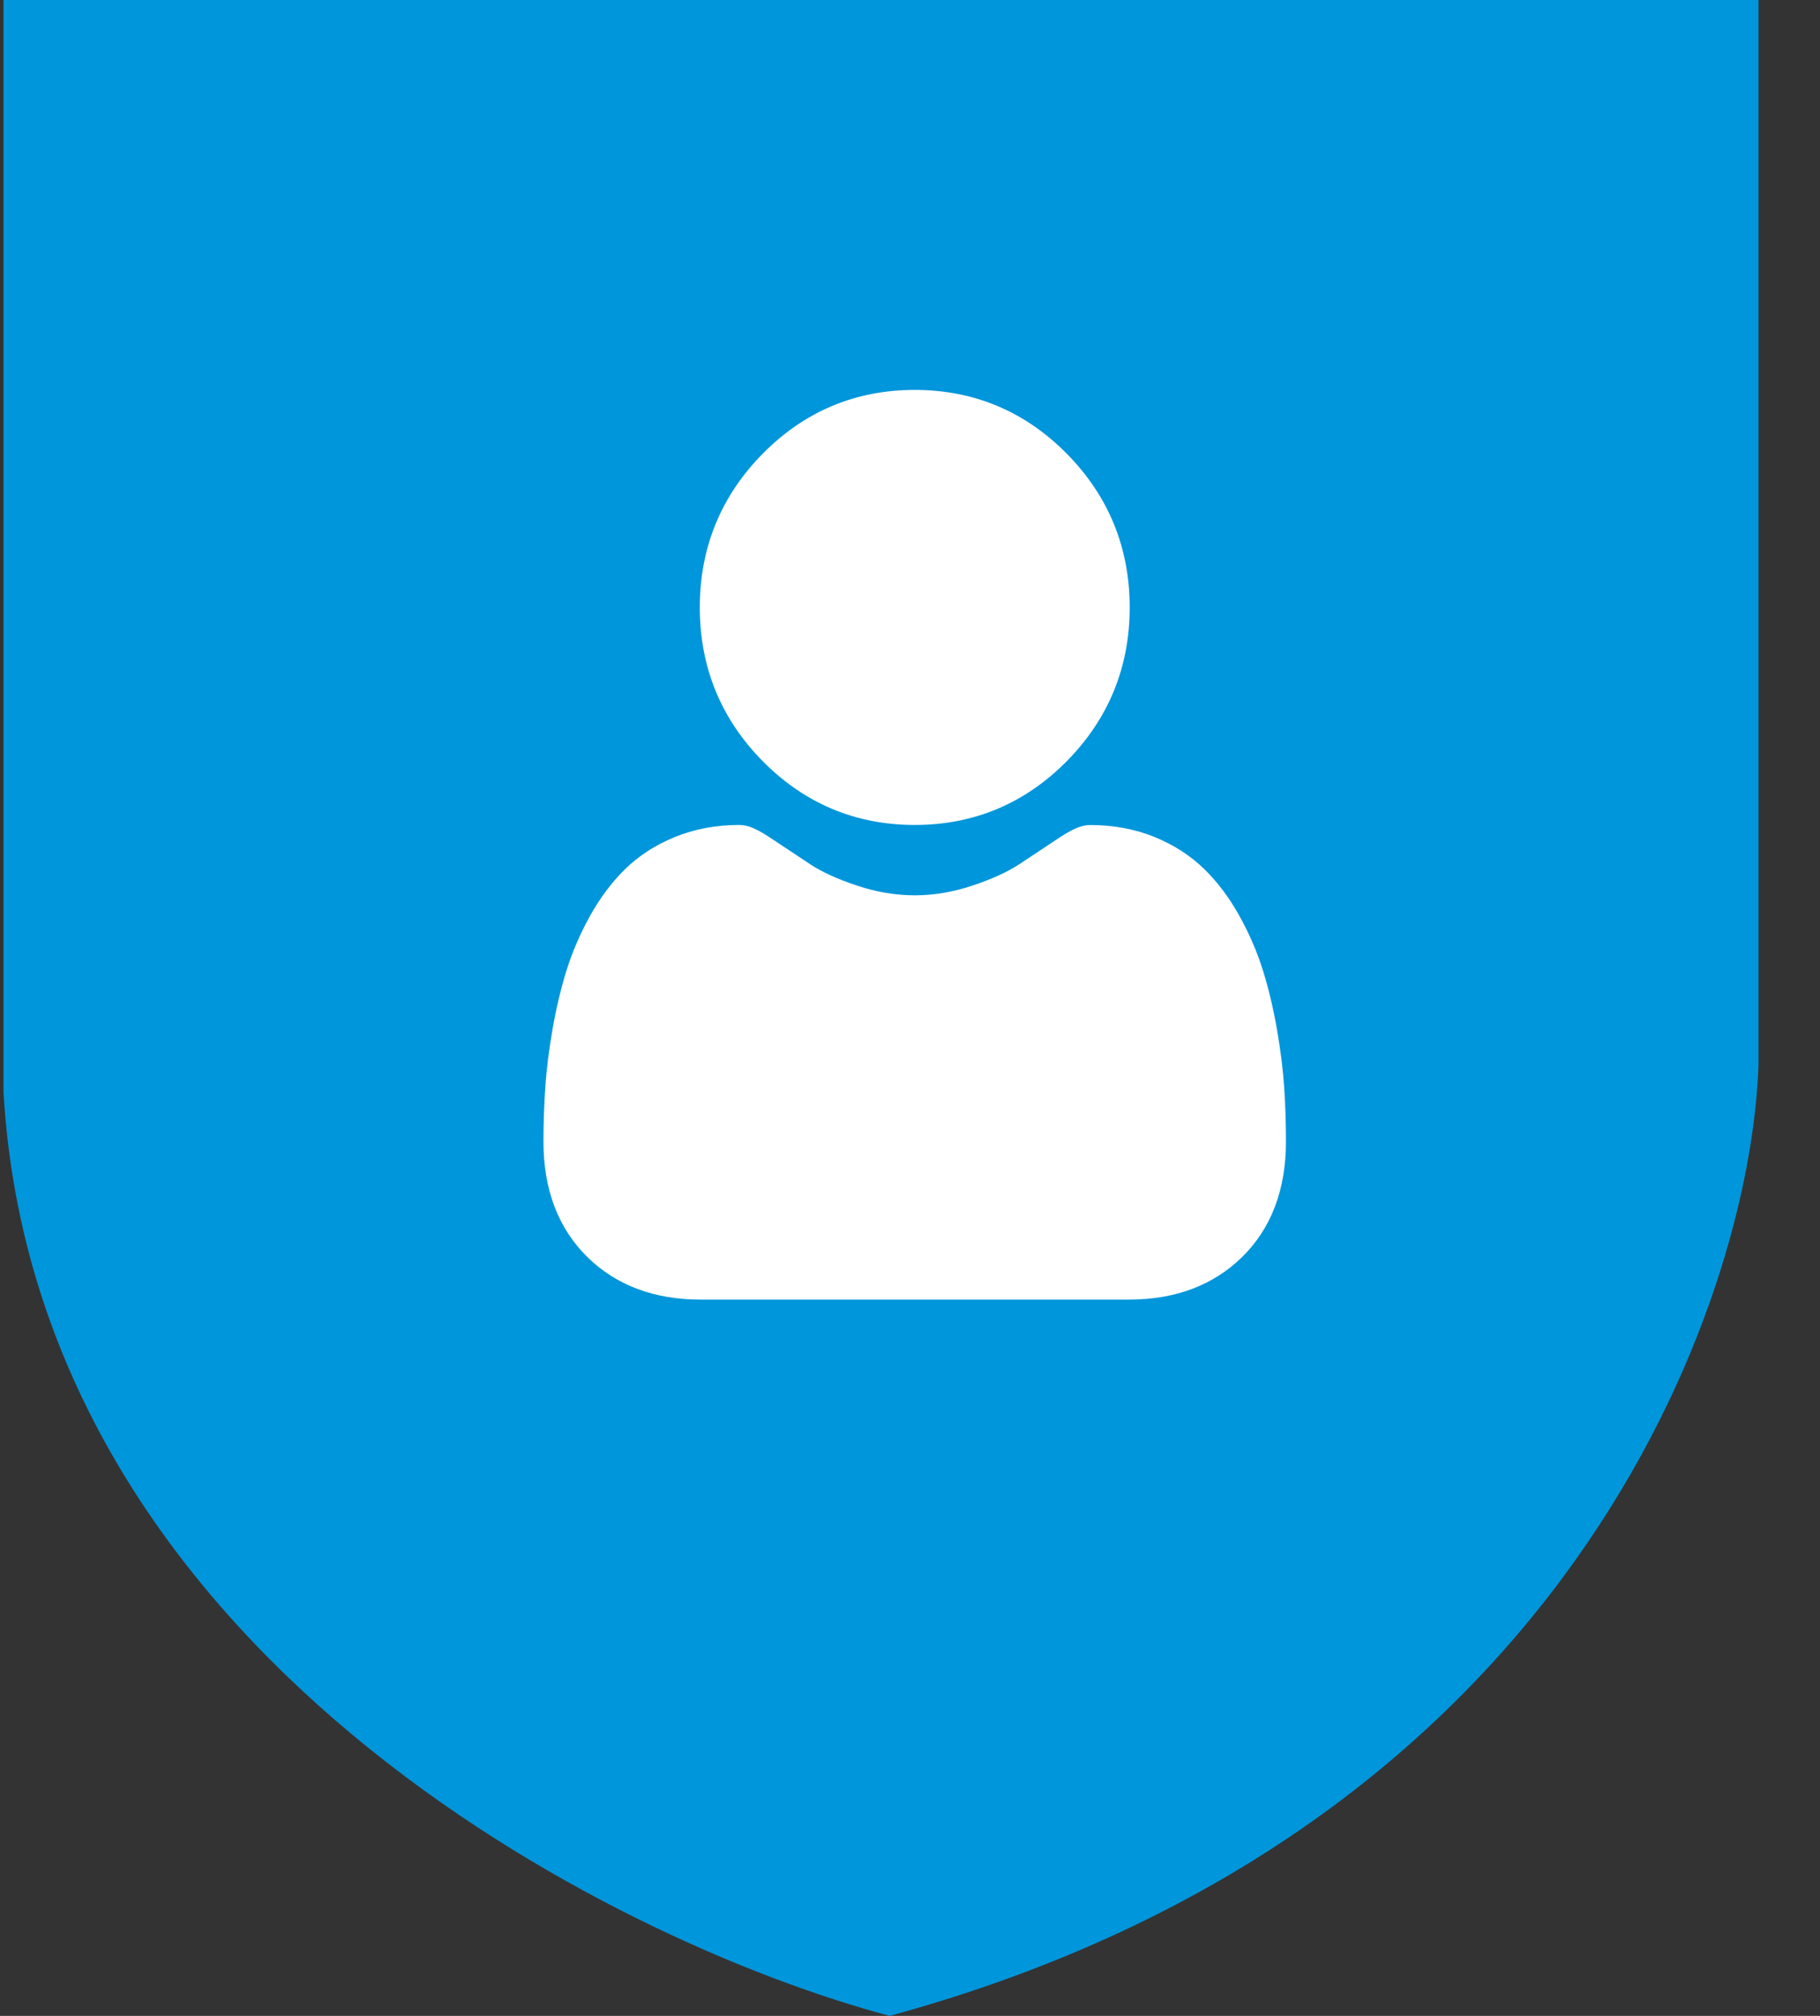 <svg width="28" height="31" viewBox="0 0 28 31" fill="none" xmlns="http://www.w3.org/2000/svg">
<rect x="0" y="0" width="28" height="31" fill="#333333" stroke="none"/>
<path d="M27.054 0H0.054V16.799C0.556 25.389 9.353 29.845 13.688 31C24.094 28.16 26.934 20.061 27.054 16.366V0Z" fill="#0096DB"/>
<path d="M14.073 12.686C14.981 12.686 15.768 12.357 16.411 11.706C17.054 11.056 17.38 10.26 17.38 9.341C17.38 8.422 17.054 7.626 16.411 6.976C15.768 6.325 14.981 5.996 14.073 5.996C13.164 5.996 12.378 6.325 11.735 6.976C11.092 7.626 10.766 8.422 10.766 9.341C10.766 10.26 11.092 11.056 11.735 11.706C12.378 12.357 13.165 12.686 14.073 12.686Z" fill="white"/>
<path d="M19.757 16.723C19.738 16.448 19.701 16.148 19.646 15.831C19.59 15.512 19.519 15.21 19.433 14.934C19.345 14.649 19.224 14.367 19.075 14.098C18.921 13.817 18.74 13.574 18.536 13.373C18.323 13.163 18.063 12.994 17.762 12.871C17.461 12.749 17.129 12.687 16.773 12.687C16.633 12.687 16.498 12.746 16.237 12.921C16.076 13.029 15.888 13.154 15.678 13.292C15.499 13.41 15.256 13.52 14.956 13.62C14.663 13.718 14.366 13.768 14.073 13.768C13.779 13.768 13.482 13.718 13.189 13.62C12.889 13.521 12.646 13.41 12.467 13.292C12.259 13.155 12.071 13.03 11.908 12.921C11.647 12.745 11.512 12.686 11.372 12.686C11.016 12.686 10.684 12.749 10.384 12.871C10.082 12.994 9.822 13.163 9.609 13.373C9.406 13.574 9.224 13.818 9.07 14.098C8.921 14.367 8.801 14.649 8.712 14.934C8.627 15.21 8.555 15.512 8.5 15.831C8.445 16.148 8.407 16.448 8.389 16.724C8.371 16.994 8.361 17.274 8.361 17.557C8.361 18.294 8.589 18.891 9.037 19.331C9.479 19.765 10.065 19.985 10.777 19.985H17.369C18.081 19.985 18.666 19.765 19.109 19.331C19.557 18.891 19.784 18.294 19.784 17.557C19.784 17.273 19.775 16.992 19.757 16.723Z" fill="white"/>
</svg>
